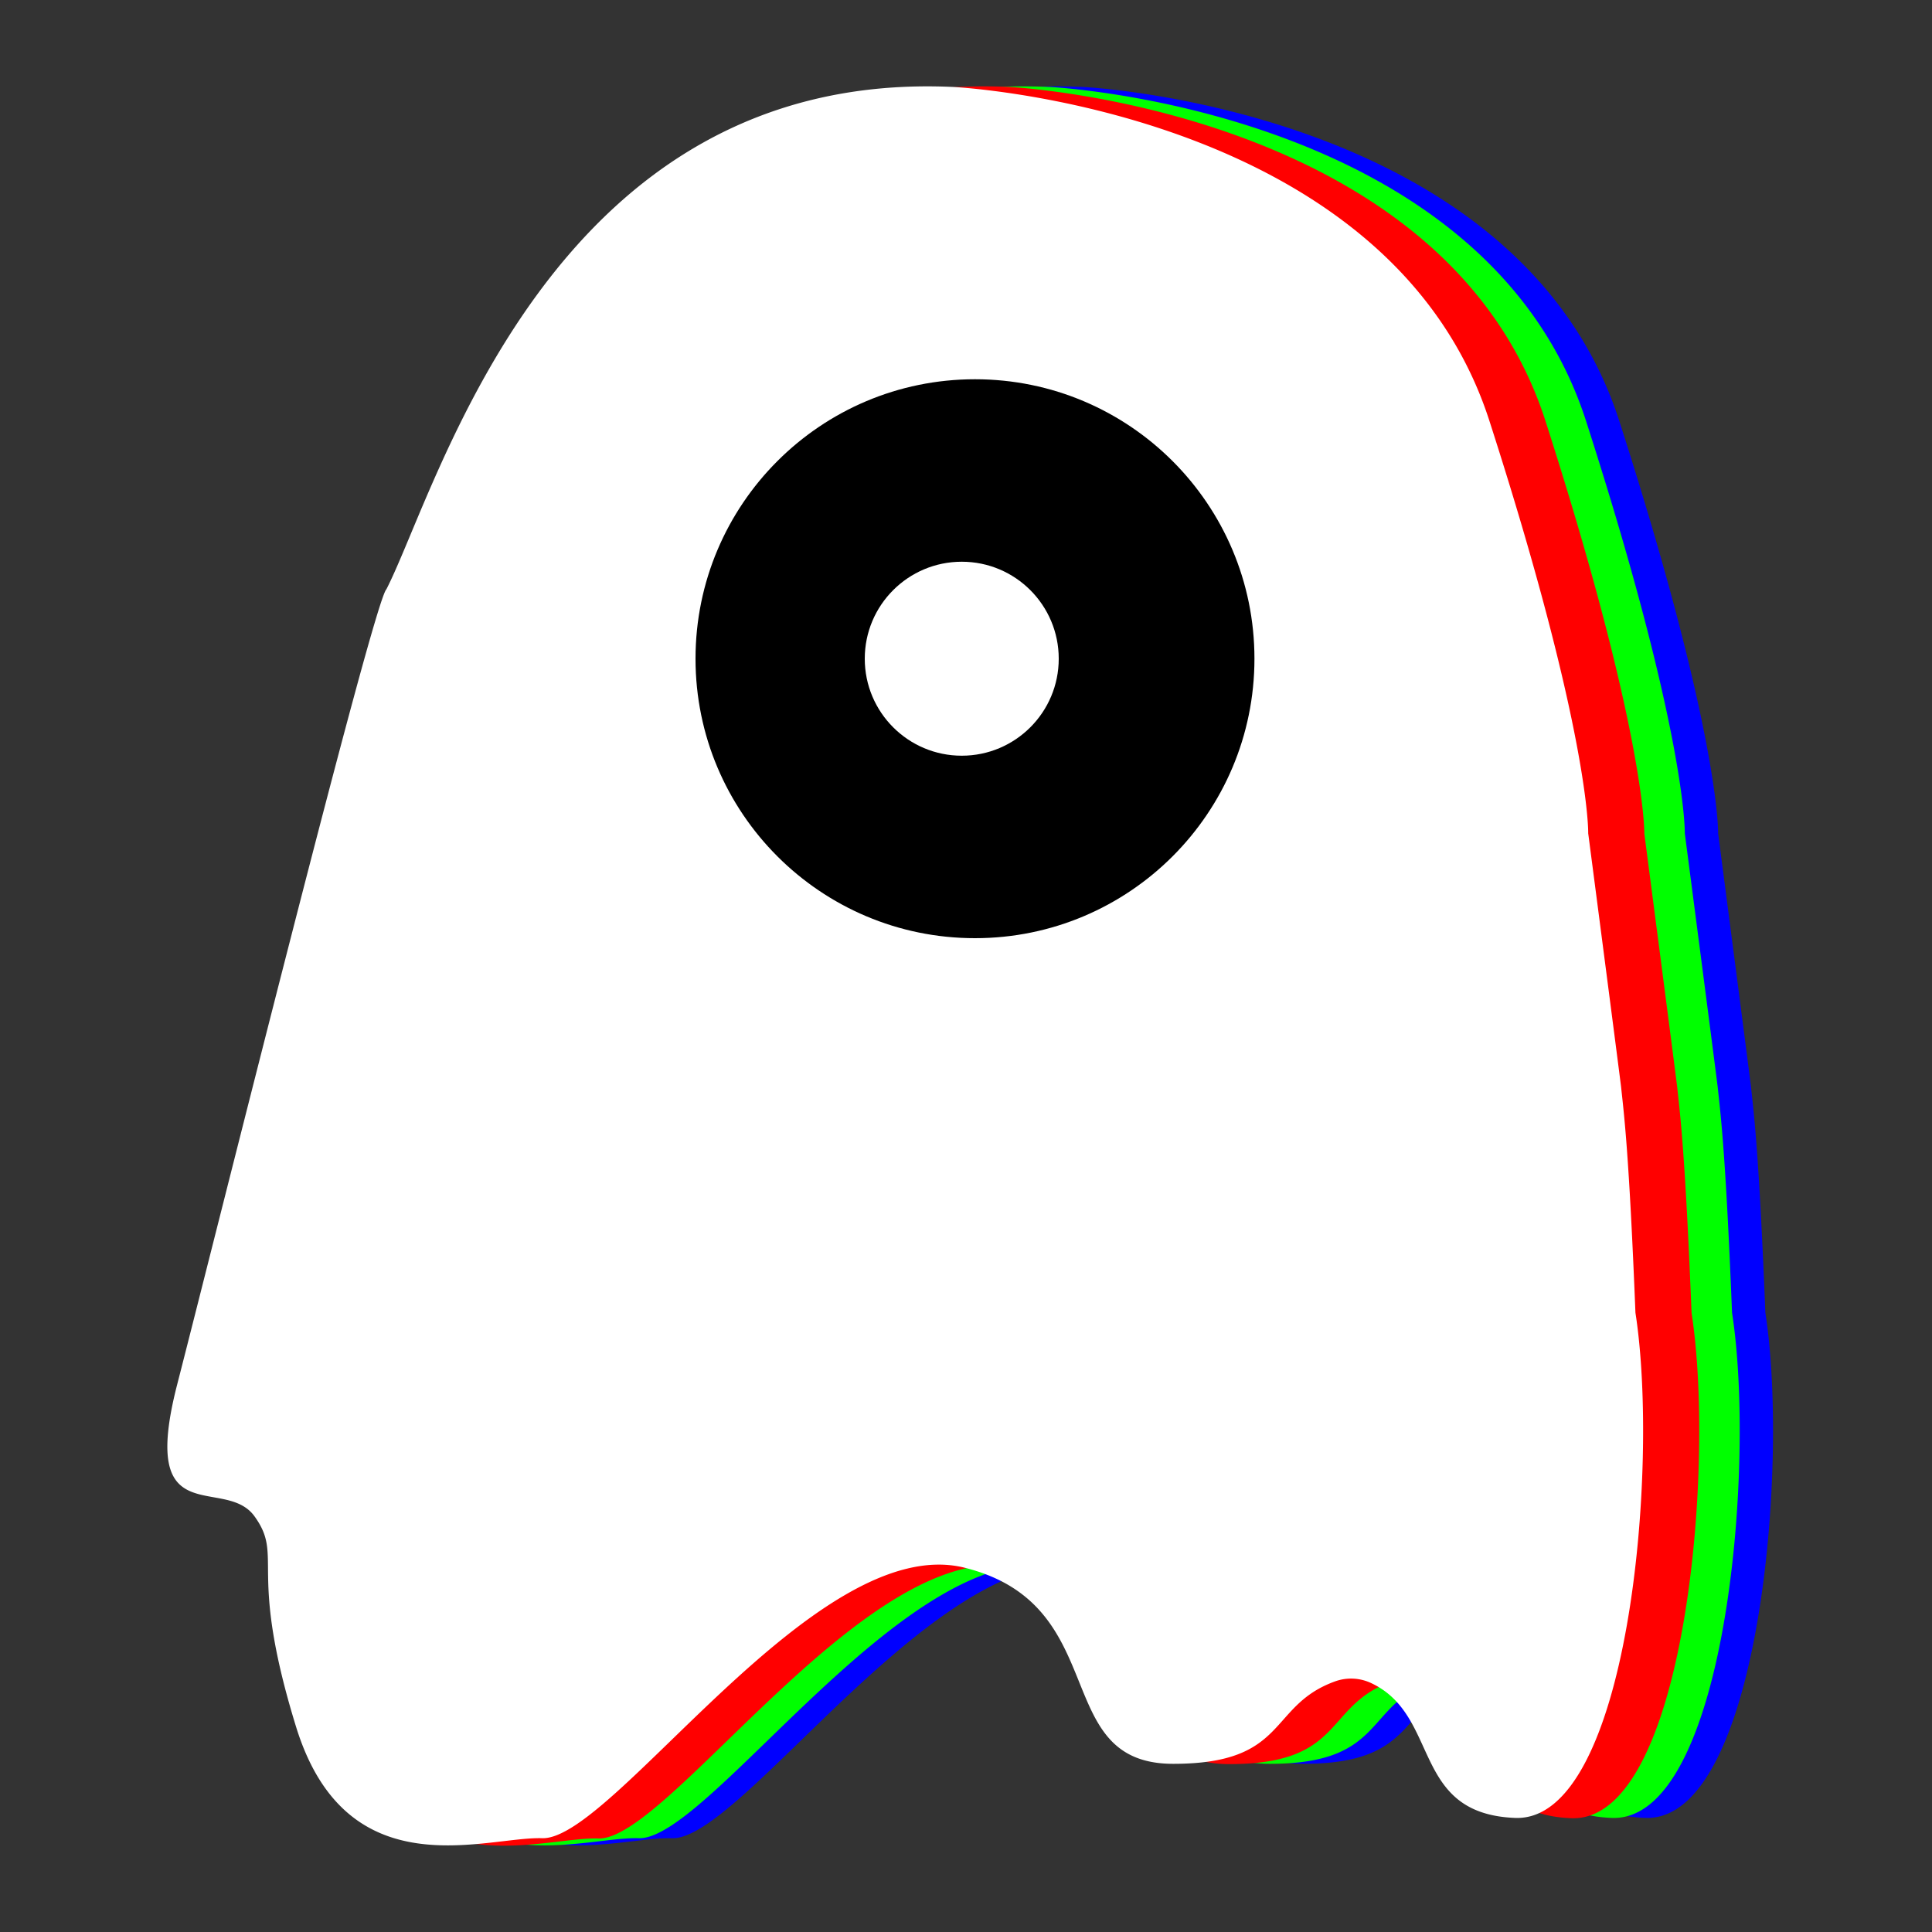 <svg xmlns="http://www.w3.org/2000/svg" viewBox="0 0 200 200">
    <rect x="0" y="0" width="200" height="200" fill="#333333" stroke="none"/>
    <defs>
        <style>.cls-1{fill:blue;}.cls-2{fill:lime;}.cls-3{fill:red;}.cls-4{fill:#fff;}</style>
    </defs>
    <g id="Body">
        <path id="Blue" class="cls-1" d="M112.08,9s45.11,2.15,55.55,34.59,10.23,42.67,10.23,42.67,3,23,3.4,26.22c.3,2.85.82,6.67,1.49,23.41,2.51,16.15-.75,52.74-12.45,52.3-10.87-.42-7.68-10.67-15-14a4.91,4.91,0,0,0-3.69-.12c-6.94,2.53-4.75,8.52-16.71,8.52-12.89,0-6.14-16.45-21.59-20.3s-36.41,28.24-43.74,28c-5.89-.19-20.25,5.43-25.48-11.56C39,162.28,42.89,161.25,39.78,157s-12,1.92-8-13.63S52.13,62.18,53.41,61C58.89,50.37,70.45,7.11,112.08,9Z"/>
        <path id="Green" class="cls-2" d="M108.63,9s45.11,2.15,55.56,34.59,10.22,42.67,10.22,42.67,3,23,3.4,26.22c.3,2.85.82,6.67,1.49,23.41,2.51,16.15-.74,52.74-12.45,52.3-10.87-.42-7.68-10.67-15-14a4.88,4.88,0,0,0-3.68-.12c-6.95,2.53-4.76,8.52-16.72,8.52-12.88,0-6.14-16.45-21.59-20.3s-36.41,28.24-43.74,28c-5.89-.19-20.25,5.43-25.48-11.56-5.07-16.45-1.19-17.48-4.3-21.77s-12,1.92-8-13.63S48.69,62.18,50,61C55.44,50.37,67,7.11,108.63,9Z"/>
        <path id="Red" class="cls-3" d="M104.48,9S149.59,11.18,160,43.62s10.22,42.67,10.22,42.67,3,23,3.4,26.22c.3,2.85.82,6.67,1.49,23.41,2.51,16.15-.74,52.74-12.45,52.3-10.87-.42-7.68-10.67-15-14a4.88,4.88,0,0,0-3.68-.12c-6.95,2.53-4.76,8.52-16.72,8.52-12.88,0-6.14-16.45-21.59-20.3s-36.41,28.24-43.74,28c-5.89-.19-20.25,5.43-25.48-11.56-5.07-16.45-1.19-17.48-4.3-21.77s-12,1.92-8-13.63S44.54,62.18,45.81,61C51.29,50.37,62.85,7.11,104.48,9Z"/>
        <path id="White" class="cls-4" d="M98.63,9s45.11,2.15,55.56,34.59,10.22,42.67,10.22,42.67,3,23,3.4,26.22c.3,2.85.82,6.67,1.49,23.41,2.51,16.15-.74,52.74-12.45,52.3-10.87-.42-7.68-10.67-15-14a4.88,4.88,0,0,0-3.68-.12c-6.95,2.53-4.76,8.52-16.72,8.52-12.88,0-6.14-16.45-21.59-20.3s-36.41,28.24-43.74,28c-5.89-.19-20.25,5.43-25.48-11.56-5.07-16.45-1.19-17.48-4.3-21.77s-12,1.92-8-13.63S38.69,62.18,40,61C45.44,50.37,57,7.11,98.63,9Z"/>
    </g>
    <g id="Eye">
        <circle id="Iris" cx="100.93" cy="68.19" r="28.93"/>
        <circle id="Pupil" class="cls-4" cx="99.56" cy="68.19" r="10.04"/>
    </g>
</svg>